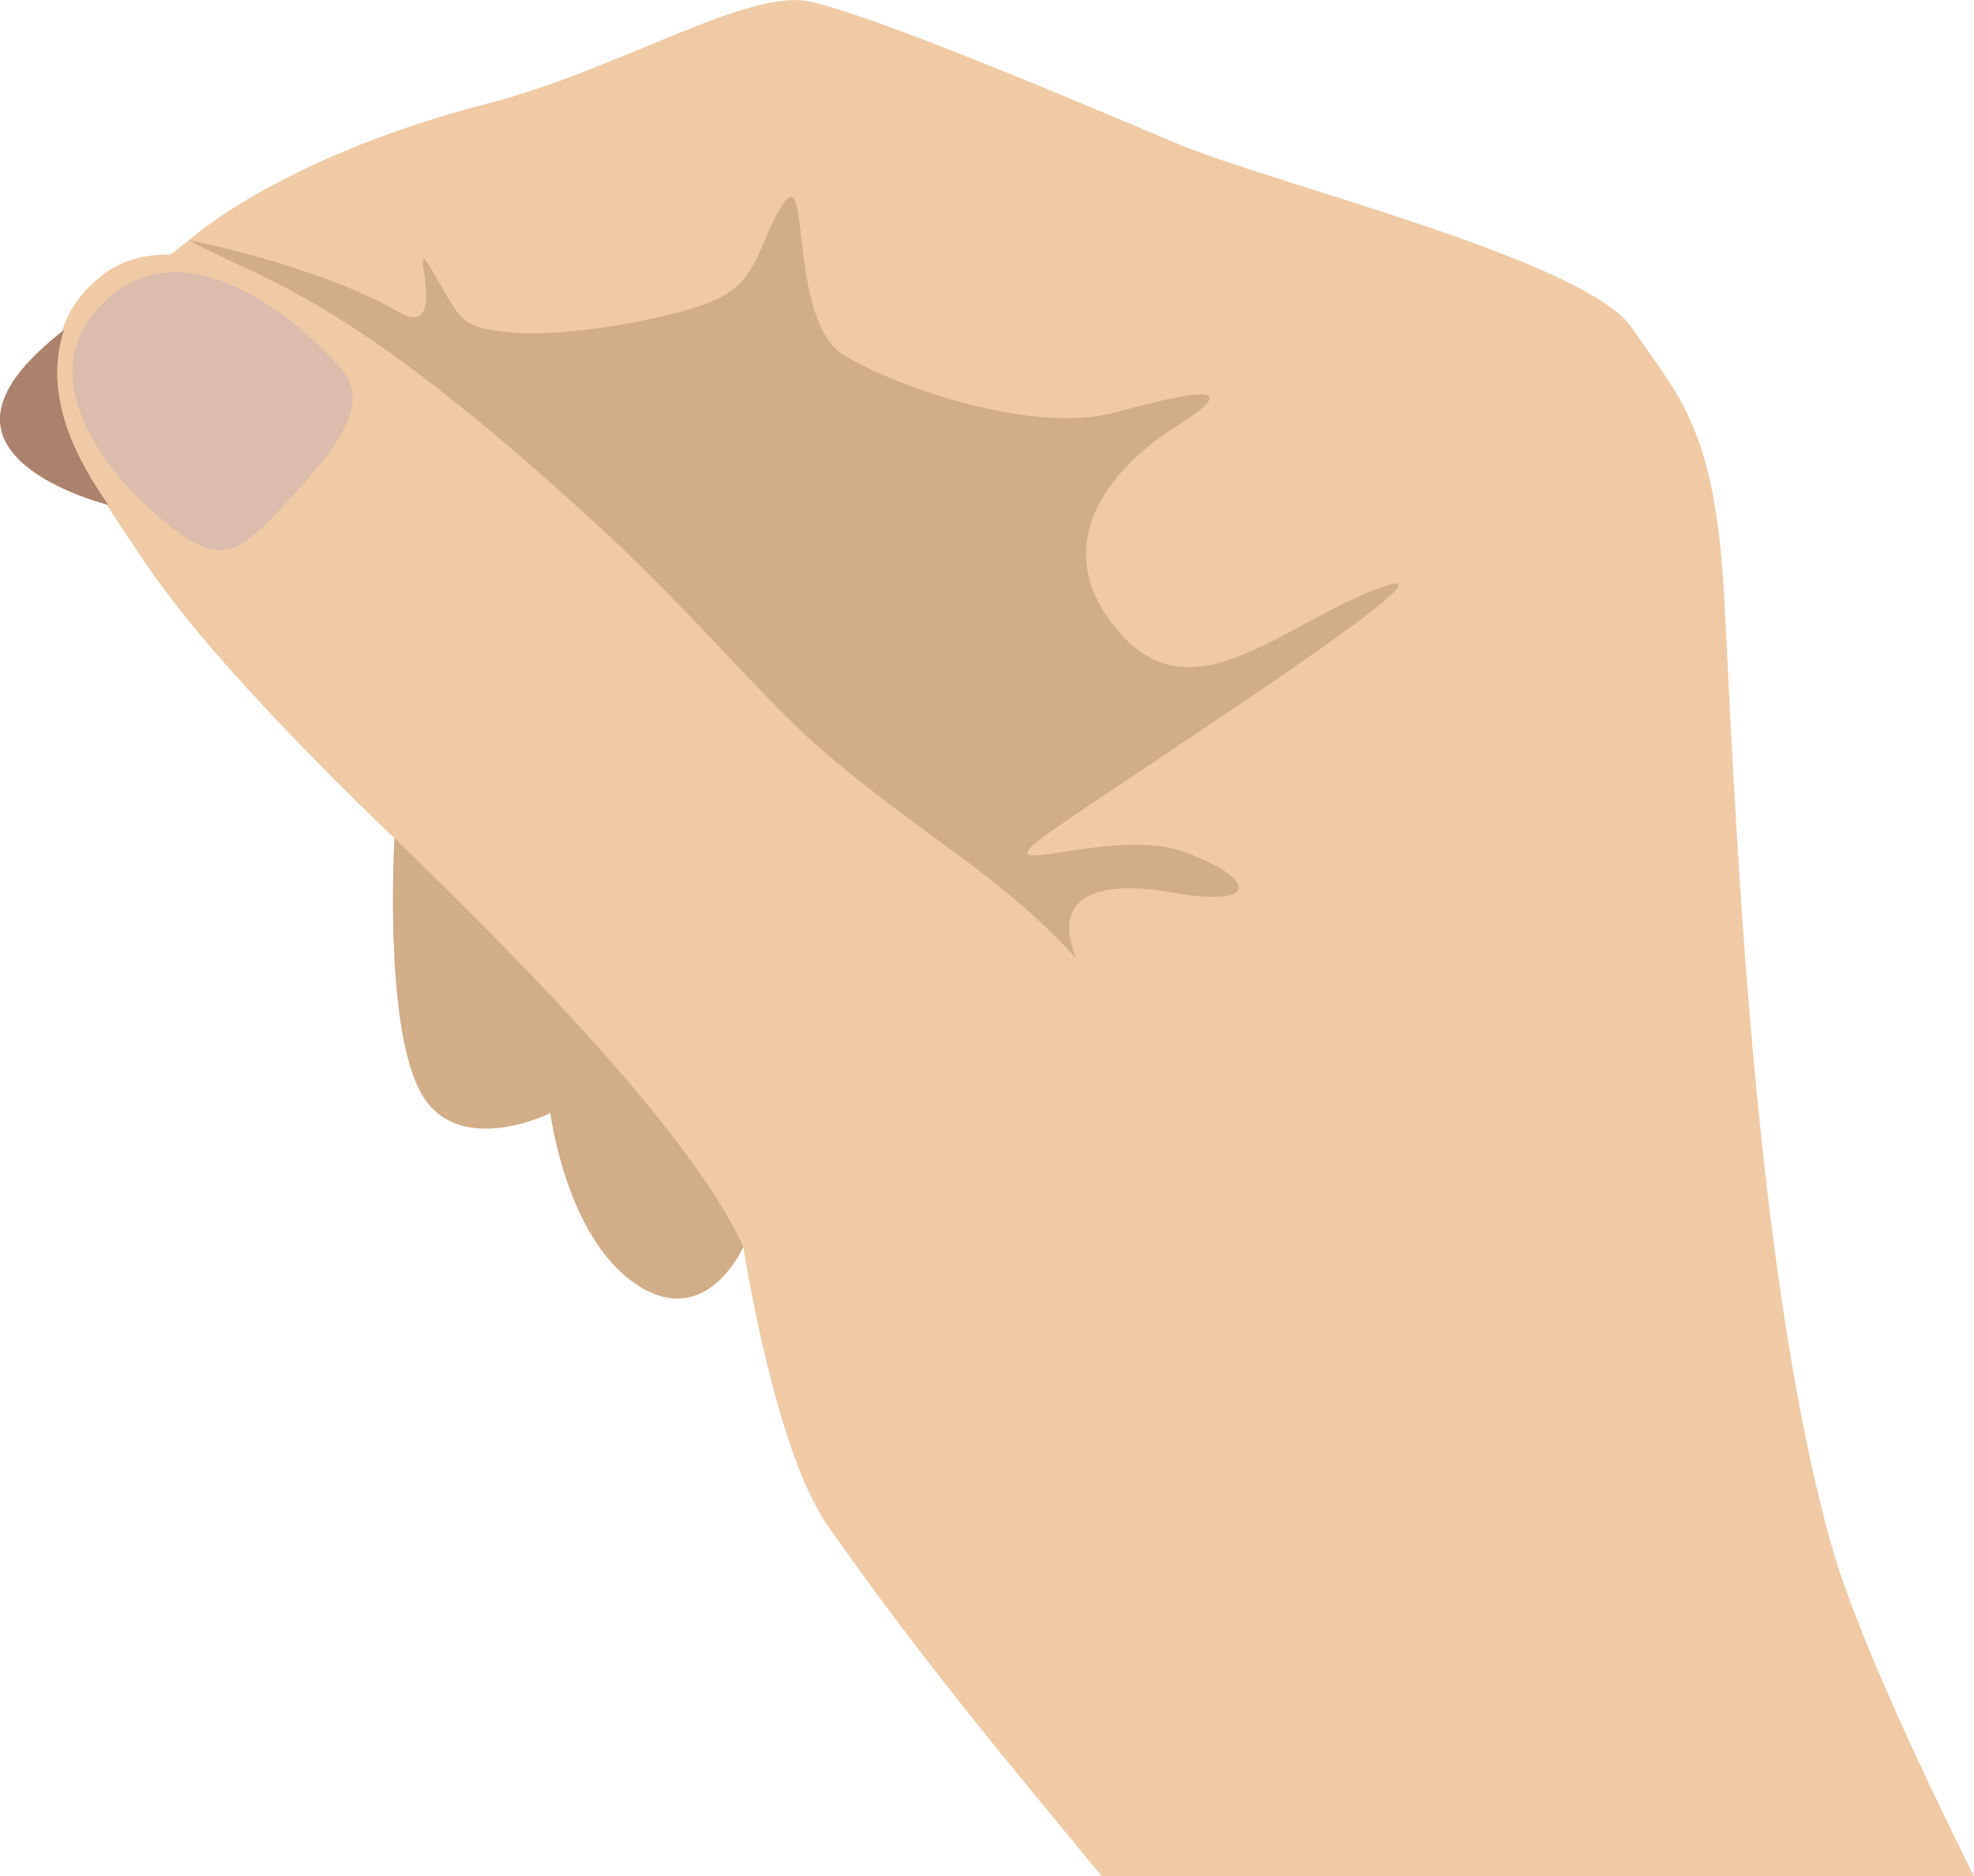 <svg xmlns="http://www.w3.org/2000/svg" viewBox="0 0 89.478 85.056" enable-background="new 0 0 89.478 85.056"><g fill-rule="evenodd"><path fill="#efcaa4" d="m49.949 85.06c-3.915-4.765-7.953-9.518-12.425-15.893-2.419-3.448-3.831-12.65-3.831-12.65s-1.658 3.829-4.846 1.707c-3.189-2.123-3.897-7.767-3.897-7.767s-4.306 2.142-5.932-1.037c-1.626-3.178-1.134-11.42-1.134-11.42s-4.504-4.247-8.108-8.396c-1.861-2.142-3.071-3.855-3.806-5.01-.398-.574-.776-1.148-1.123-1.719-.895-.245-5.165-1.555-4.827-4.154.167-1.28 1.319-2.514 2.787-3.687.285-.943.863-1.801 1.806-2.542.865-.68 1.916-.97 3.102-.948.297-.22.576-.436.832-.649 2.715-2.266 7.585-4.665 13.536-6.196 5.951-1.53 11.768-5.216 14.593-4.633 2.824.583 12.13 4.511 16.571 6.399 4.446 1.888 18.623 5.29 20.736 8.415 2.113 3.126 3.733 4.431 4.165 12.08.431 7.648 1.131 29.669 4.837 42.981.932 3.347 3.333 8.749 6.494 15.12h-39.53"/><path fill="#d1ad88" d="m48.776 43.43c-1.058-2.605.617-3.64 4.419-2.963 3.802.677 3.9-.577.5-1.841-3.399-1.264-9.84 1.684-5.865-1.076 3.975-2.76 19.232-12.564 14.748-10.915-4.483 1.649-8.454 5.885-11.82 2.053-3.366-3.832-.565-7.397 2.563-9.366 3.128-1.969.986-1.66-2.711-.639-3.697 1.02-9.746-1.045-12.317-2.555-2.571-1.51-1.56-8.689-2.768-6.926-1.208 1.762-1 3.681-3.546 4.578-2.545.896-6.828 1.514-8.952 1.277-2.123-.237-2.063-.399-3.403-2.74-1.34-2.342.979 3.312-1.592 1.803-2.571-1.51-7.079-2.773-9.487-3.231 3.618 1.935 7.18 2.492 18.447 12.829 4.546 4.171 7.665 8.08 10.497 10.479 4.585 3.874 7.804 5.432 11.287 9.233"/><path fill="#ab826d" d="m4.913 22.889c-.723-.192-5.241-1.502-4.894-4.172.17-1.308 1.369-2.566 2.882-3.762-1.027 3.121.747 6.116 2.01 7.934"/><path fill="#dbbcad" d="m12.738 23.05c2.02-2.225 4.275-4.559 2.747-6.318-1.528-1.758-6.551-6.437-10.373-3.38-3.822 3.057-.889 7.523 1.968 9.975 2.858 2.45 3.553 1.916 5.658-.277"/><path fill="#d1ad88" d="m33.692 56.51c0 0-1.658 3.829-4.847 1.707-3.188-2.122-3.896-7.767-3.896-7.767s-4.306 2.142-5.932-1.037c-1.626-3.178-1.134-11.42-1.134-11.42 3.232 3.179 13.1 12.596 15.809 18.517"/></g></svg>